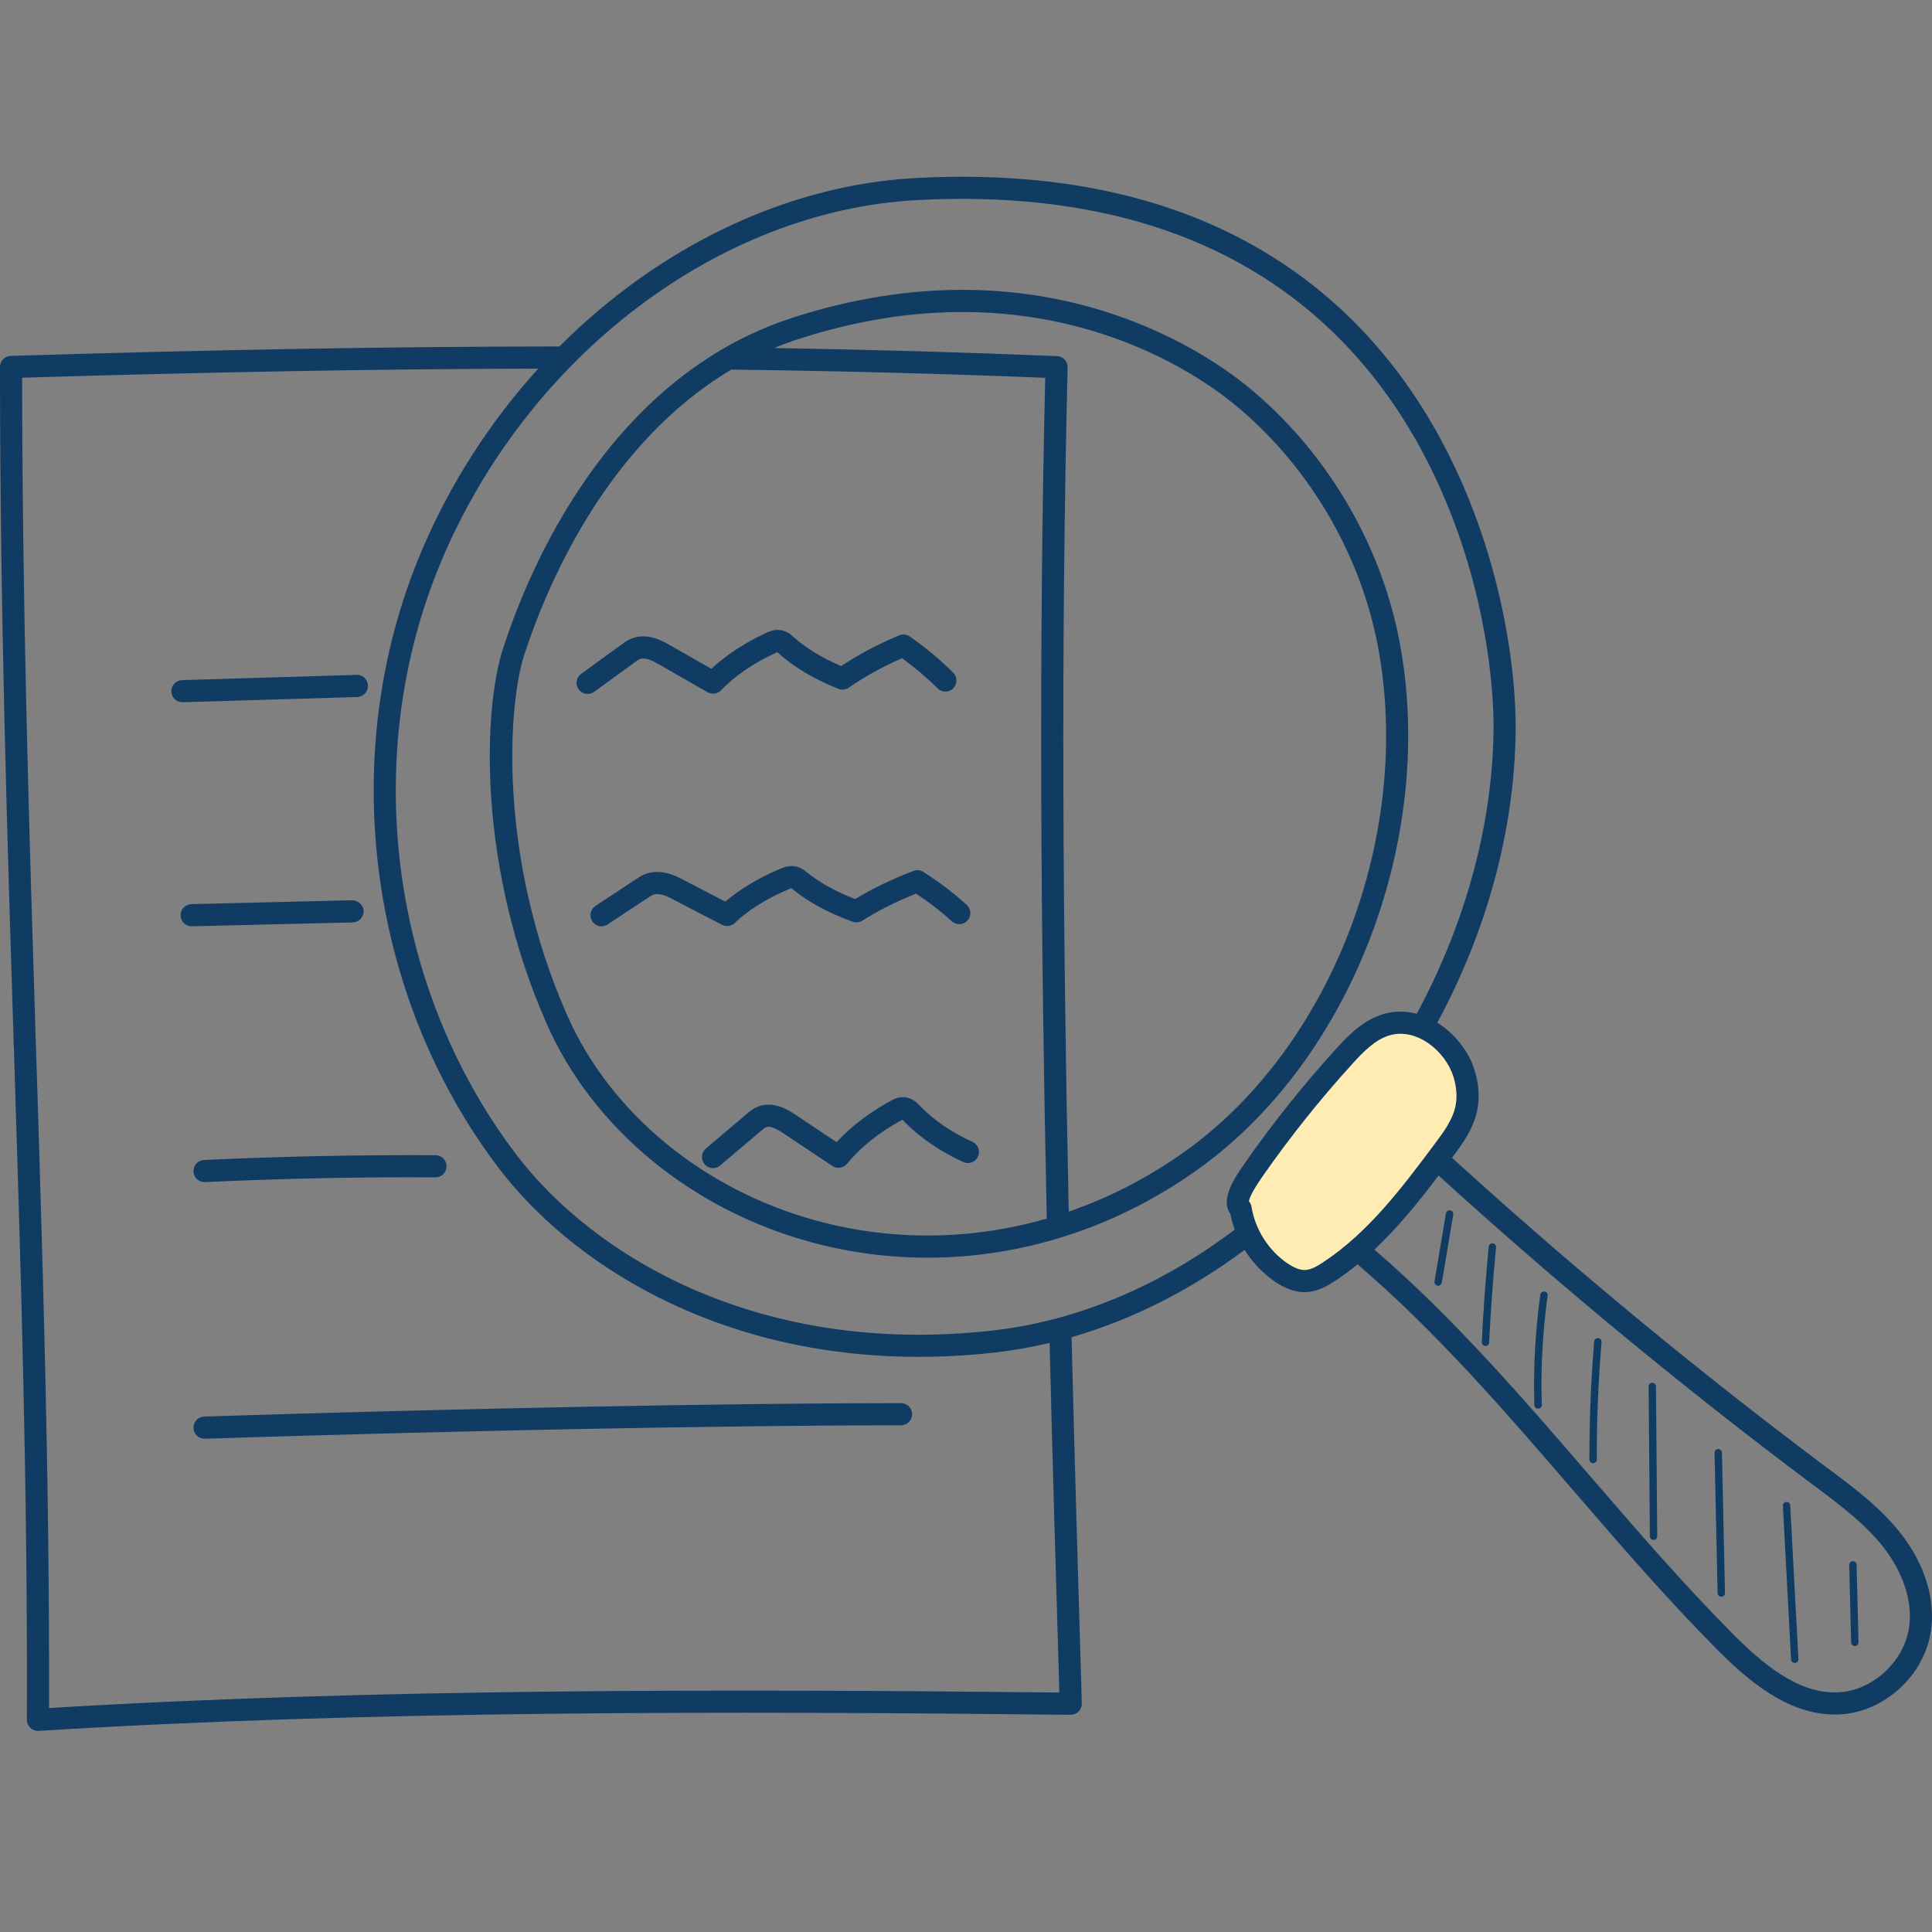 <svg width="40" height="40" viewBox="0 0 40 40" fill="none" xmlns="http://www.w3.org/2000/svg">
<rect x="0" y="0" width="40" height="40" fill="#808080" stroke="none"/>
<g clip-path="url(#clip0_1269_10409)">
<path d="M25.685 25.021C25.77 25.551 26.079 26.04 26.522 26.343C26.673 26.446 26.847 26.53 27.03 26.523C27.209 26.516 27.373 26.423 27.522 26.324C28.483 25.692 29.192 24.751 29.881 23.831C30.078 23.567 30.28 23.292 30.354 22.971C30.41 22.724 30.386 22.464 30.31 22.222C30.1 21.553 29.374 21.016 28.702 21.217C28.349 21.323 28.077 21.601 27.828 21.873C27.151 22.617 26.522 23.406 25.948 24.232C25.737 24.535 25.525 24.883 25.685 25.021Z" fill="#FEECB3"/>
<path fill-rule="evenodd" clip-rule="evenodd" d="M0.743 21.64L0.743 21.64L0.745 21.679C0.89 26.301 1.028 30.671 1.015 35.363C7.692 34.959 15.003 34.968 21.933 35.042C21.86 32.617 21.79 30.206 21.731 27.804C21.349 27.895 20.964 27.962 20.577 28.005C20.04 28.064 19.52 28.092 19.017 28.092C14.829 28.092 11.816 26.15 10.316 24.171C7.597 20.585 6.968 15.588 8.715 11.44C9.313 10.018 10.147 8.731 11.144 7.632C7.865 7.639 4.355 7.702 0.458 7.82C0.463 12.71 0.605 17.248 0.743 21.64ZM22.398 35.267C22.321 32.726 22.248 30.2 22.186 27.685C23.441 27.323 24.653 26.709 25.769 25.877C25.93 26.135 26.143 26.361 26.392 26.532C26.609 26.68 26.811 26.753 27.008 26.753L27.039 26.752C27.273 26.743 27.47 26.633 27.648 26.515C27.808 26.411 27.96 26.297 28.107 26.177C29.739 27.573 31.17 29.232 32.56 30.843C33.509 31.944 34.491 33.082 35.53 34.13C36.203 34.809 37.019 35.497 37.988 35.497C38.017 35.497 38.046 35.497 38.075 35.496C39.002 35.456 39.837 34.699 39.977 33.772C40.077 33.117 39.849 32.379 39.352 31.747C38.935 31.216 38.397 30.813 37.876 30.424L37.832 30.392C35.154 28.387 32.544 26.231 30.062 23.97L30.064 23.968C30.264 23.7 30.491 23.396 30.577 23.022C30.639 22.752 30.622 22.452 30.529 22.154C30.407 21.765 30.121 21.399 29.758 21.174C30.783 19.268 31.339 17.236 31.379 15.216C31.417 13.277 30.731 9.268 27.916 6.547C25.742 4.446 22.728 3.483 18.956 3.686C16.259 3.831 13.625 5.127 11.582 7.173C8.11 7.175 4.386 7.24 0.222 7.369C0.098 7.372 0 7.474 0 7.598C0 12.593 0.146 17.217 0.286 21.69L0.286 21.69L0.287 21.693C0.435 26.392 0.574 30.829 0.556 35.606C0.556 35.669 0.582 35.73 0.628 35.774C0.671 35.814 0.727 35.836 0.785 35.836L0.799 35.836C7.604 35.412 15.09 35.426 22.166 35.503C22.228 35.501 22.289 35.479 22.333 35.435C22.376 35.39 22.4 35.33 22.398 35.267ZM20.527 27.55C22.294 27.354 24.024 26.624 25.564 25.458C25.524 25.349 25.492 25.238 25.47 25.125C25.255 24.827 25.578 24.361 25.759 24.102L25.759 24.102C26.338 23.269 26.977 22.468 27.659 21.719C27.93 21.42 28.23 21.119 28.637 20.997C28.873 20.927 29.11 20.93 29.333 20.989C30.327 19.14 30.883 17.135 30.921 15.207C30.957 13.342 30.299 9.488 27.597 6.876C25.519 4.868 22.62 3.948 18.98 4.143C14.882 4.364 10.927 7.367 9.137 11.617C7.453 15.617 8.059 20.436 10.681 23.894C12.286 26.011 15.714 28.082 20.527 27.55ZM21.64 7.822C19.52 7.737 17.373 7.68 15.142 7.652C12.518 9.211 11.29 12.211 10.85 13.571C10.519 14.593 10.302 17.759 11.744 21.023C12.639 23.05 14.571 24.639 16.913 25.275C18.482 25.701 20.121 25.676 21.672 25.23C21.548 19.388 21.503 13.601 21.64 7.822ZM16.562 7.01C16.379 7.069 16.201 7.134 16.029 7.206C18.029 7.238 19.967 7.294 21.884 7.373C22.009 7.378 22.107 7.483 22.104 7.608C21.962 13.409 22.004 19.22 22.127 25.086C22.98 24.791 23.801 24.367 24.562 23.819C27.591 21.636 29.258 17.244 28.527 13.376C28.158 11.427 27.063 9.593 25.523 8.344C24.87 7.815 22.903 6.46 19.924 6.46C18.915 6.46 17.791 6.615 16.562 7.01ZM32.902 30.538C31.515 28.931 30.09 27.278 28.455 25.872C28.957 25.4 29.389 24.86 29.785 24.338C32.269 26.598 34.879 28.754 37.558 30.758L37.602 30.791C38.099 31.163 38.612 31.547 38.991 32.029C39.41 32.563 39.605 33.173 39.524 33.703C39.417 34.409 38.759 35.008 38.056 35.038C37.229 35.077 36.478 34.436 35.855 33.807C34.828 32.771 33.851 31.639 32.907 30.544L32.902 30.538L32.902 30.538ZM25.858 24.871C25.886 24.903 25.904 24.943 25.911 24.985C25.986 25.451 26.262 25.888 26.651 26.153C26.796 26.252 26.921 26.299 27.021 26.294C27.143 26.29 27.273 26.214 27.396 26.133C28.334 25.515 29.027 24.589 29.697 23.694L29.697 23.693L29.698 23.692C29.879 23.45 30.067 23.199 30.13 22.92C30.174 22.729 30.16 22.512 30.091 22.291C29.922 21.752 29.32 21.271 28.768 21.436C28.473 21.524 28.235 21.766 27.998 22.027C27.329 22.762 26.703 23.547 26.135 24.363C25.907 24.692 25.863 24.823 25.858 24.871ZM16.793 25.718C17.586 25.933 18.395 26.039 19.203 26.039C21.179 26.039 23.144 25.406 24.83 24.19C27.996 21.909 29.74 17.325 28.977 13.291C28.589 11.237 27.435 9.304 25.811 7.988C24.893 7.243 21.501 4.94 16.422 6.574C12.604 7.802 10.948 11.777 10.414 13.43C10.001 14.705 9.883 17.945 11.324 21.208C12.275 23.36 14.319 25.046 16.793 25.718ZM3.548 14.317C3.552 14.441 3.654 14.539 3.777 14.539L3.784 14.539L7.396 14.431C7.522 14.428 7.622 14.322 7.618 14.195C7.614 14.069 7.512 13.966 7.382 13.973L3.77 14.081C3.644 14.085 3.544 14.19 3.548 14.317ZM12.166 14.367C12.095 14.367 12.026 14.334 11.98 14.272C11.906 14.17 11.929 14.027 12.031 13.952L12.888 13.33L12.889 13.33C12.947 13.287 13.036 13.223 13.163 13.193C13.43 13.13 13.678 13.248 13.841 13.341L14.727 13.847C15.032 13.562 15.424 13.305 15.871 13.099L15.872 13.099C15.912 13.081 15.995 13.042 16.098 13.042H16.102C16.269 13.044 16.375 13.14 16.421 13.181L16.421 13.181C16.68 13.415 17.022 13.624 17.416 13.79C17.773 13.552 18.177 13.338 18.616 13.154C18.689 13.124 18.772 13.133 18.836 13.178C19.171 13.412 19.473 13.664 19.735 13.928C19.825 14.018 19.824 14.163 19.735 14.252C19.645 14.341 19.5 14.341 19.41 14.251C19.194 14.034 18.948 13.824 18.677 13.627C18.27 13.805 17.9 14.01 17.575 14.236C17.512 14.28 17.432 14.289 17.36 14.262C16.869 14.069 16.438 13.813 16.114 13.521L16.093 13.503L16.063 13.516C15.603 13.728 15.211 13.996 14.93 14.29C14.857 14.367 14.742 14.384 14.65 14.332L13.614 13.739L13.613 13.739C13.557 13.706 13.39 13.611 13.268 13.639C13.233 13.647 13.203 13.668 13.158 13.701L12.301 14.323C12.26 14.353 12.213 14.367 12.166 14.367ZM12.263 19.075C12.307 19.142 12.38 19.178 12.454 19.178C12.498 19.178 12.541 19.165 12.58 19.14L13.438 18.573C13.483 18.543 13.514 18.524 13.552 18.516C13.678 18.488 13.846 18.575 13.906 18.606L13.906 18.606L13.91 18.608L14.947 19.147C15.034 19.192 15.14 19.177 15.211 19.11C15.492 18.841 15.883 18.598 16.344 18.404L16.381 18.388L16.41 18.409C16.734 18.676 17.165 18.909 17.655 19.083C17.721 19.107 17.795 19.098 17.855 19.061C18.183 18.852 18.556 18.665 18.967 18.502C19.24 18.682 19.489 18.874 19.706 19.074C19.799 19.159 19.945 19.153 20.03 19.059C20.116 18.966 20.109 18.821 20.016 18.736C19.753 18.495 19.451 18.265 19.116 18.052C19.055 18.013 18.979 18.006 18.912 18.032C18.47 18.2 18.065 18.395 17.706 18.614C17.308 18.462 16.962 18.27 16.701 18.056L16.701 18.055C16.656 18.018 16.551 17.932 16.39 17.931H16.386C16.299 17.931 16.229 17.955 16.166 17.982C15.717 18.17 15.324 18.405 15.017 18.667L14.121 18.202C13.96 18.117 13.716 18.012 13.456 18.068C13.331 18.094 13.243 18.152 13.185 18.191L12.328 18.757C12.222 18.827 12.193 18.969 12.263 19.075ZM3.968 19.178C3.844 19.178 3.742 19.079 3.739 18.954C3.736 18.828 3.836 18.722 3.962 18.719L7.293 18.639C7.419 18.644 7.524 18.736 7.528 18.863C7.531 18.99 7.43 19.094 7.304 19.098L3.973 19.178H3.968ZM4.006 24.256C4.011 24.378 4.113 24.474 4.235 24.474L4.245 24.474C5.828 24.4 7.433 24.366 9.015 24.376H9.016C9.142 24.376 9.245 24.274 9.245 24.148C9.246 24.021 9.144 23.918 9.017 23.917C7.427 23.909 5.814 23.942 4.224 24.016C4.097 24.022 4 24.129 4.006 24.256ZM4.235 29.787C4.112 29.787 4.01 29.689 4.006 29.565C4.002 29.438 4.101 29.333 4.227 29.328C9.478 29.16 15.142 29.05 18.655 29.05C18.781 29.05 18.884 29.153 18.884 29.28C18.884 29.406 18.781 29.509 18.655 29.509C15.146 29.509 9.489 29.618 4.242 29.787H4.235ZM29.763 26.618L29.776 26.619C29.812 26.619 29.845 26.593 29.851 26.555L30.088 25.147C30.095 25.105 30.067 25.066 30.025 25.059C29.985 25.052 29.945 25.08 29.937 25.122L29.7 26.53C29.693 26.572 29.721 26.611 29.763 26.618ZM30.755 27.866H30.751C30.709 27.864 30.677 27.828 30.679 27.786C30.71 27.131 30.759 26.467 30.822 25.811C30.826 25.769 30.867 25.74 30.906 25.742C30.948 25.746 30.979 25.783 30.974 25.825C30.911 26.479 30.863 27.141 30.831 27.793C30.829 27.834 30.796 27.866 30.755 27.866ZM31.767 29.091C31.769 29.132 31.803 29.165 31.844 29.165H31.847C31.889 29.163 31.922 29.128 31.921 29.086C31.897 28.333 31.938 27.573 32.042 26.826C32.048 26.785 32.019 26.746 31.977 26.74C31.937 26.735 31.897 26.763 31.891 26.805C31.785 27.56 31.744 28.329 31.767 29.091ZM32.984 30.294C32.941 30.294 32.907 30.26 32.907 30.218C32.905 29.407 32.939 28.584 33.006 27.774C33.01 27.732 33.047 27.702 33.089 27.704C33.131 27.707 33.162 27.745 33.158 27.787C33.091 28.593 33.058 29.41 33.06 30.218C33.06 30.26 33.026 30.294 32.984 30.294ZM34.159 31.807C34.159 31.849 34.193 31.883 34.235 31.883H34.235C34.278 31.883 34.312 31.848 34.311 31.806L34.285 28.705C34.285 28.663 34.251 28.629 34.209 28.629H34.208C34.166 28.629 34.132 28.664 34.133 28.706L34.159 31.807ZM35.638 33.058C35.596 33.058 35.562 33.025 35.561 32.983L35.498 30.079C35.497 30.037 35.531 30.002 35.573 30.001C35.613 30.002 35.65 30.034 35.651 30.076L35.714 32.98C35.715 33.022 35.681 33.057 35.639 33.058H35.638ZM37.082 34.356C37.084 34.397 37.118 34.428 37.158 34.428L37.162 34.428C37.204 34.426 37.237 34.39 37.234 34.348L37.065 31.169C37.063 31.127 37.027 31.095 36.985 31.097C36.942 31.099 36.91 31.135 36.913 31.178L37.082 34.356ZM38.403 34.08C38.361 34.08 38.327 34.047 38.326 34.005L38.286 32.401C38.285 32.359 38.318 32.324 38.361 32.323H38.362C38.404 32.323 38.438 32.356 38.439 32.398L38.479 34.002C38.48 34.044 38.446 34.079 38.404 34.08H38.403ZM14.587 24.103C14.632 24.157 14.697 24.184 14.762 24.184C14.815 24.184 14.867 24.166 14.91 24.13L15.767 23.404C15.811 23.366 15.841 23.343 15.872 23.334C15.944 23.315 16.053 23.353 16.196 23.449L17.233 24.14C17.331 24.205 17.463 24.186 17.538 24.094C17.82 23.749 18.212 23.436 18.672 23.189L18.684 23.182L18.697 23.195C19.021 23.536 19.452 23.835 19.945 24.059C20.06 24.112 20.196 24.061 20.248 23.946C20.301 23.831 20.25 23.695 20.135 23.642C19.696 23.442 19.313 23.178 19.03 22.879L19.029 22.879C18.987 22.834 18.875 22.717 18.698 22.715H18.694C18.583 22.715 18.496 22.762 18.454 22.785C18.012 23.023 17.624 23.318 17.32 23.647L16.451 23.067L16.449 23.066C16.352 23.001 16.06 22.807 15.751 22.892C15.62 22.928 15.53 23.004 15.471 23.054L14.614 23.78C14.517 23.862 14.505 24.007 14.587 24.103Z" fill="#103B63"/>
</g>
<defs>
<clipPath id="clip0_1269_10409">
<rect width="40" height="40" fill="white"/>
</clipPath>
</defs>
</svg>
